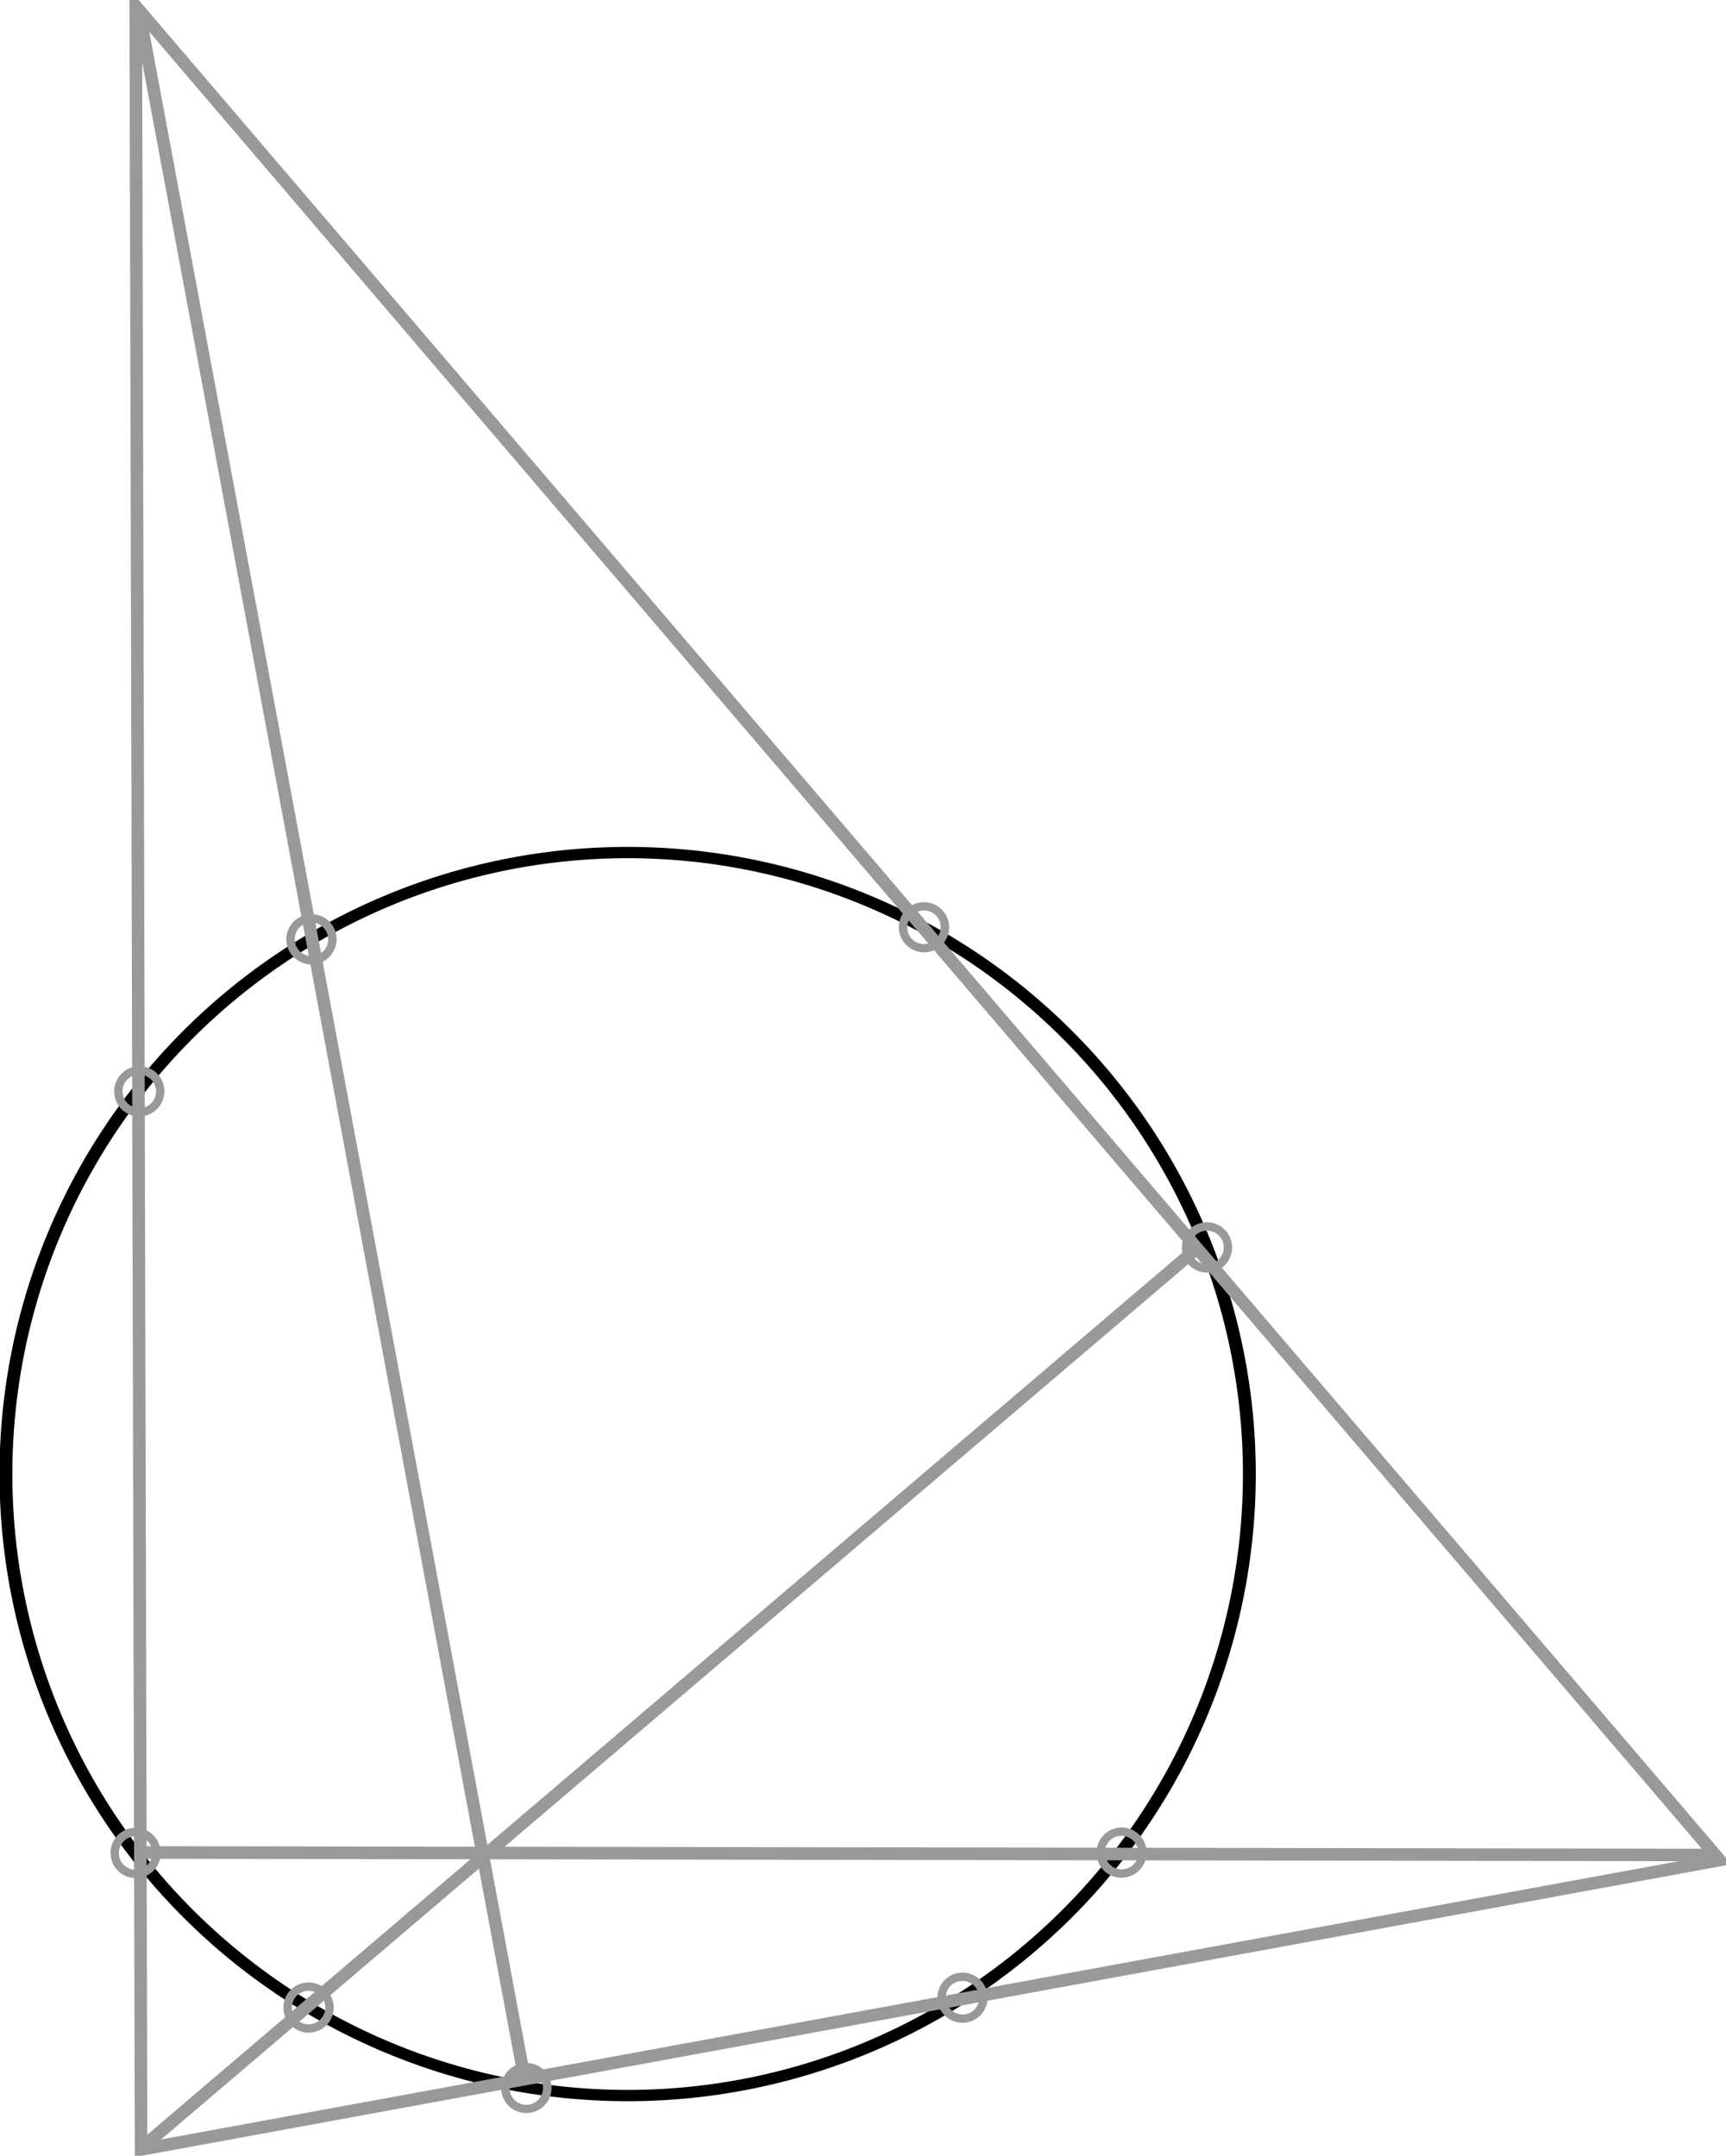 <?xml version="1.0" encoding="UTF-8" standalone="no"?>
<!-- Created with Inkscape (http://www.inkscape.org/) -->

<svg
   xmlns:dc="http://purl.org/dc/elements/1.1/"
   xmlns:cc="http://creativecommons.org/ns#"
   xmlns:rdf="http://www.w3.org/1999/02/22-rdf-syntax-ns#"
   xmlns:svg="http://www.w3.org/2000/svg"
   xmlns="http://www.w3.org/2000/svg"
   xmlns:sodipodi="http://sodipodi.sourceforge.net/DTD/sodipodi-0.dtd"
   xmlns:inkscape="http://www.inkscape.org/namespaces/inkscape"
   width="687.295"
   height="858.478"
   id="svg2"
   version="1.1"
   inkscape:version="0.48.4 r9939"
   sodipodi:docname="template.svg">
  <defs
     id="defs4" />
  <sodipodi:namedview
     id="base"
     pagecolor="#ffffff"
     bordercolor="#666666"
     borderopacity="1.0"
     inkscape:pageopacity="0.0"
     inkscape:pageshadow="2"
     inkscape:zoom="0.5"
     inkscape:cx="599.55783"
     inkscape:cy="440.72331"
     inkscape:document-units="px"
     inkscape:current-layer="g3812"
     showgrid="false"
     showguides="true"
     inkscape:guide-bbox="true"
     inkscape:window-width="1366"
     inkscape:window-height="706"
     inkscape:window-x="-8"
     inkscape:window-y="-8"
     inkscape:window-maximized="1"
     fit-margin-top="0"
     fit-margin-left="0"
     fit-margin-right="0"
     fit-margin-bottom="0">
    <sodipodi:guide
       orientation="1,0"
       position="250,271.276"
       id="guide3769" />
    <sodipodi:guide
       orientation="0,1"
       position="250,271.276"
       id="guide3771" />
    <sodipodi:guide
       orientation="1,0"
       position="1.816983e-006,271.276"
       id="guide3773" />
    <sodipodi:guide
       orientation="1,0"
       position="500,271.276"
       id="guide3775" />
    <sodipodi:guide
       orientation="0,1"
       position="250,521.272"
       id="guide3777" />
    <sodipodi:guide
       orientation="0,1"
       position="250,21.276"
       id="guide3779" />
    <sodipodi:guide
       orientation="0,1"
       position="250,518.772"
       id="guide3774" />
    <sodipodi:guide
       orientation="1,0"
       position="240,518.772"
       id="guide3776" />
    <sodipodi:guide
       orientation="1,0"
       position="260,518.772"
       id="guide3778" />
    <sodipodi:guide
       orientation="0,1"
       position="250,593.772"
       id="guide3807" />
    <sodipodi:guide
       orientation="0,1"
       position="250,556.276"
       id="guide3818" />
  </sodipodi:namedview>
  <g
     inkscape:groupmode="layer"
     id="layer3"
     inkscape:label="Layer#1"
     style="display:none"
     transform="translate(-250,87.202)">
    <path
       style="fill:none;stroke:#000000;stroke-width:1px;stroke-linecap:butt;stroke-linejoin:miter;stroke-opacity:1"
       d="m 490,252.504 20,0"
       id="path3780"
       inkscape:connector-curvature="0" />
    <path
       sodipodi:type="arc"
       style="fill:none;stroke:#000000;stroke-width:5;stroke-linecap:round;stroke-miterlimit:4;stroke-opacity:1;stroke-dasharray:none;display:inline"
       id="path3822"
       sodipodi:cx="140.75"
       sodipodi:cy="551.25"
       sodipodi:rx="37.5"
       sodipodi:ry="37.5"
       d="m 178.25,551.25 a 37.5,37.5 0 1 1 -75,0 37.5,37.5 0 1 1 75,0 z"
       transform="translate(359.25,-336.25)" />
  </g>
  <g
     inkscape:groupmode="layer"
     id="layer2"
     inkscape:label="Layer"
     style="display:inline"
     transform="translate(-250,87.202)">
    <path
       sodipodi:type="arc"
       style="fill:none;stroke:#000000;stroke-width:5;stroke-miterlimit:4;stroke-dasharray:none"
       id="path3781"
       sodipodi:cx="492"
       sodipodi:cy="525"
       sodipodi:rx="242"
       sodipodi:ry="274.99609"
       d="m 734,525 a 242,274.996 0 1 1 -484,0 242,274.996 0 1 1 484,0 z"
       transform="matrix(1.023,0,0,0.9,-3.386,27.301)" />
    <path
       sodipodi:type="arc"
       style="fill:none;stroke:#999999;stroke-width:5;stroke-miterlimit:4;stroke-opacity:1;stroke-dasharray:none"
       id="path3783-1"
       sodipodi:cx="461.75"
       sodipodi:cy="775.5625"
       sodipodi:rx="12.375"
       sodipodi:ry="12.6875"
       d="m 474.125,775.562 a 12.375,12.688 0 1 1 -24.75,0 12.375,12.688 0 1 1 24.75,0 z"
       transform="matrix(0.58,-0.343,0.334,0.566,-152.832,6.257)"
       inkscape:transform-center-y="-213.11407"
       inkscape:transform-center-x="125.85169" />
    <path
       inkscape:transform-center-x="194.45263"
       inkscape:transform-center-y="-153.11574"
       transform="matrix(0.417,-0.529,0.516,0.407,-287.275,276.013)"
       d="m 474.125,775.562 a 12.375,12.688 0 1 1 -24.75,0 12.375,12.688 0 1 1 24.75,0 z"
       sodipodi:ry="12.6875"
       sodipodi:rx="12.375"
       sodipodi:cy="775.5625"
       sodipodi:cx="461.75"
       id="path3827"
       style="fill:none;stroke:#999999;stroke-width:5;stroke-miterlimit:4;stroke-opacity:1;stroke-dasharray:none"
       sodipodi:type="arc" />
    <path
       sodipodi:type="arc"
       style="fill:none;stroke:#999999;stroke-width:5;stroke-miterlimit:4;stroke-opacity:1;stroke-dasharray:none"
       id="path3829"
       sodipodi:cx="461.75"
       sodipodi:cy="775.5625"
       sodipodi:rx="12.375"
       sodipodi:ry="12.6875"
       d="m 474.125,775.562 a 12.375,12.688 0 1 1 -24.75,0 12.375,12.688 0 1 1 24.75,0 z"
       transform="matrix(-0.411,-0.534,0.521,-0.401,89.719,1208.267)"
       inkscape:transform-center-y="150.94713"
       inkscape:transform-center-x="196.14082" />
    <path
       inkscape:transform-center-x="127.55437"
       inkscape:transform-center-y="212.09936"
       transform="matrix(-0.577,-0.347,0.339,-0.563,376.384,1309.13)"
       d="m 474.125,775.562 a 12.375,12.688 0 1 1 -24.75,0 12.375,12.688 0 1 1 24.75,0 z"
       sodipodi:ry="12.6875"
       sodipodi:rx="12.375"
       sodipodi:cy="775.5625"
       sodipodi:cx="461.75"
       id="path3831"
       style="fill:none;stroke:#999999;stroke-width:5;stroke-miterlimit:4;stroke-opacity:1;stroke-dasharray:none"
       sodipodi:type="arc" />
    <path
       sodipodi:type="arc"
       style="fill:none;stroke:#999999;stroke-width:5;stroke-miterlimit:4;stroke-opacity:1;stroke-dasharray:none"
       id="path3833"
       sodipodi:cx="461.75"
       sodipodi:cy="775.5625"
       sodipodi:rx="12.375"
       sodipodi:ry="12.6875"
       d="m 474.125,775.562 a 12.375,12.688 0 1 1 -24.75,0 12.375,12.688 0 1 1 24.75,0 z"
       transform="matrix(-0.664,-0.111,0.109,-0.648,681.653,1298.107)"
       inkscape:transform-center-y="244.09596"
       inkscape:transform-center-x="40.90757" />
    <path
       inkscape:transform-center-x="-133.54234"
       inkscape:transform-center-y="208.38117"
       transform="matrix(-0.567,0.363,-0.355,-0.553,1170.41,969.599)"
       d="m 474.125,775.562 a 12.375,12.688 0 1 1 -24.75,0 12.375,12.688 0 1 1 24.75,0 z"
       sodipodi:ry="12.6875"
       sodipodi:rx="12.375"
       sodipodi:cy="775.5625"
       sodipodi:cx="461.75"
       id="path3835"
       style="fill:none;stroke:#999999;stroke-width:5;stroke-miterlimit:4;stroke-opacity:1;stroke-dasharray:none"
       sodipodi:type="arc" />
    <path
       sodipodi:type="arc"
       style="fill:none;stroke:#999999;stroke-width:5;stroke-miterlimit:4;stroke-opacity:1;stroke-dasharray:none"
       id="path3837"
       sodipodi:cx="461.75"
       sodipodi:cy="775.5625"
       sodipodi:rx="12.375"
       sodipodi:ry="12.6875"
       d="m 474.125,775.562 a 12.375,12.688 0 1 1 -24.75,0 12.375,12.688 0 1 1 24.75,0 z"
       transform="matrix(-0.41,0.534,-0.521,-0.4,1289.994,714.202)"
       inkscape:transform-center-y="150.69135"
       inkscape:transform-center-x="-196.33748" />
    <path
       inkscape:transform-center-x="-230.28259"
       inkscape:transform-center-y="-90.698557"
       transform="matrix(0.247,0.627,-0.611,0.241,1090.444,-66.876)"
       d="m 474.125,775.562 a 12.375,12.688 0 1 1 -24.75,0 12.375,12.688 0 1 1 24.75,0 z"
       sodipodi:ry="12.6875"
       sodipodi:rx="12.375"
       sodipodi:cy="775.5625"
       sodipodi:cx="461.75"
       id="path3839"
       style="fill:none;stroke:#999999;stroke-width:5;stroke-miterlimit:4;stroke-opacity:1;stroke-dasharray:none"
       sodipodi:type="arc" />
    <path
       sodipodi:type="arc"
       style="fill:none;stroke:#999999;stroke-width:5;stroke-miterlimit:4;stroke-opacity:1;stroke-dasharray:none"
       id="path3841"
       sodipodi:cx="461.75"
       sodipodi:cy="775.5625"
       sodipodi:rx="12.375"
       sodipodi:ry="12.6875"
       d="m 474.125,775.562 a 12.375,12.688 0 1 1 -24.75,0 12.375,12.688 0 1 1 24.75,0 z"
       transform="matrix(0.593,0.32,-0.312,0.578,586.091,-313.979)"
       inkscape:transform-center-y="-217.7675"
       inkscape:transform-center-x="-117.61639" />
  </g>
  <g
     inkscape:groupmode="layer"
     id="layer1"
     inkscape:label="Layer#2"
     transform="translate(-250,87.202)">
    <g
       id="g3812">
      <path
         inkscape:connector-curvature="0"
         id="path3036"
         d="M 304.056,-84.702 934.795,653.518 306.177,768.776 z"
         style="fill:none;stroke:#999999;stroke-width:5;stroke-linecap:butt;stroke-linejoin:miter;stroke-miterlimit:4;stroke-opacity:1;stroke-dasharray:none" />
      <path
         inkscape:connector-curvature="0"
         id="path3806"
         d="M 306.5,768 726,410.5"
         style="fill:none;stroke:#999999;stroke-width:5;stroke-linecap:butt;stroke-linejoin:miter;stroke-miterlimit:4;stroke-opacity:1;stroke-dasharray:none" />
      <path
         inkscape:connector-curvature="0"
         id="path3808"
         d="m 306.5,650.5 625.5,1"
         style="fill:none;stroke:#999999;stroke-width:5;stroke-linecap:butt;stroke-linejoin:miter;stroke-miterlimit:4;stroke-opacity:1;stroke-dasharray:none" />
      <path
         inkscape:connector-curvature="0"
         id="path3810"
         d="M 305.47,-82.227 458.912,740.845"
         style="fill:none;stroke:#999999;stroke-width:5;stroke-linecap:butt;stroke-linejoin:miter;stroke-miterlimit:4;stroke-opacity:1;stroke-dasharray:none" />
    </g>
  </g>
</svg>
